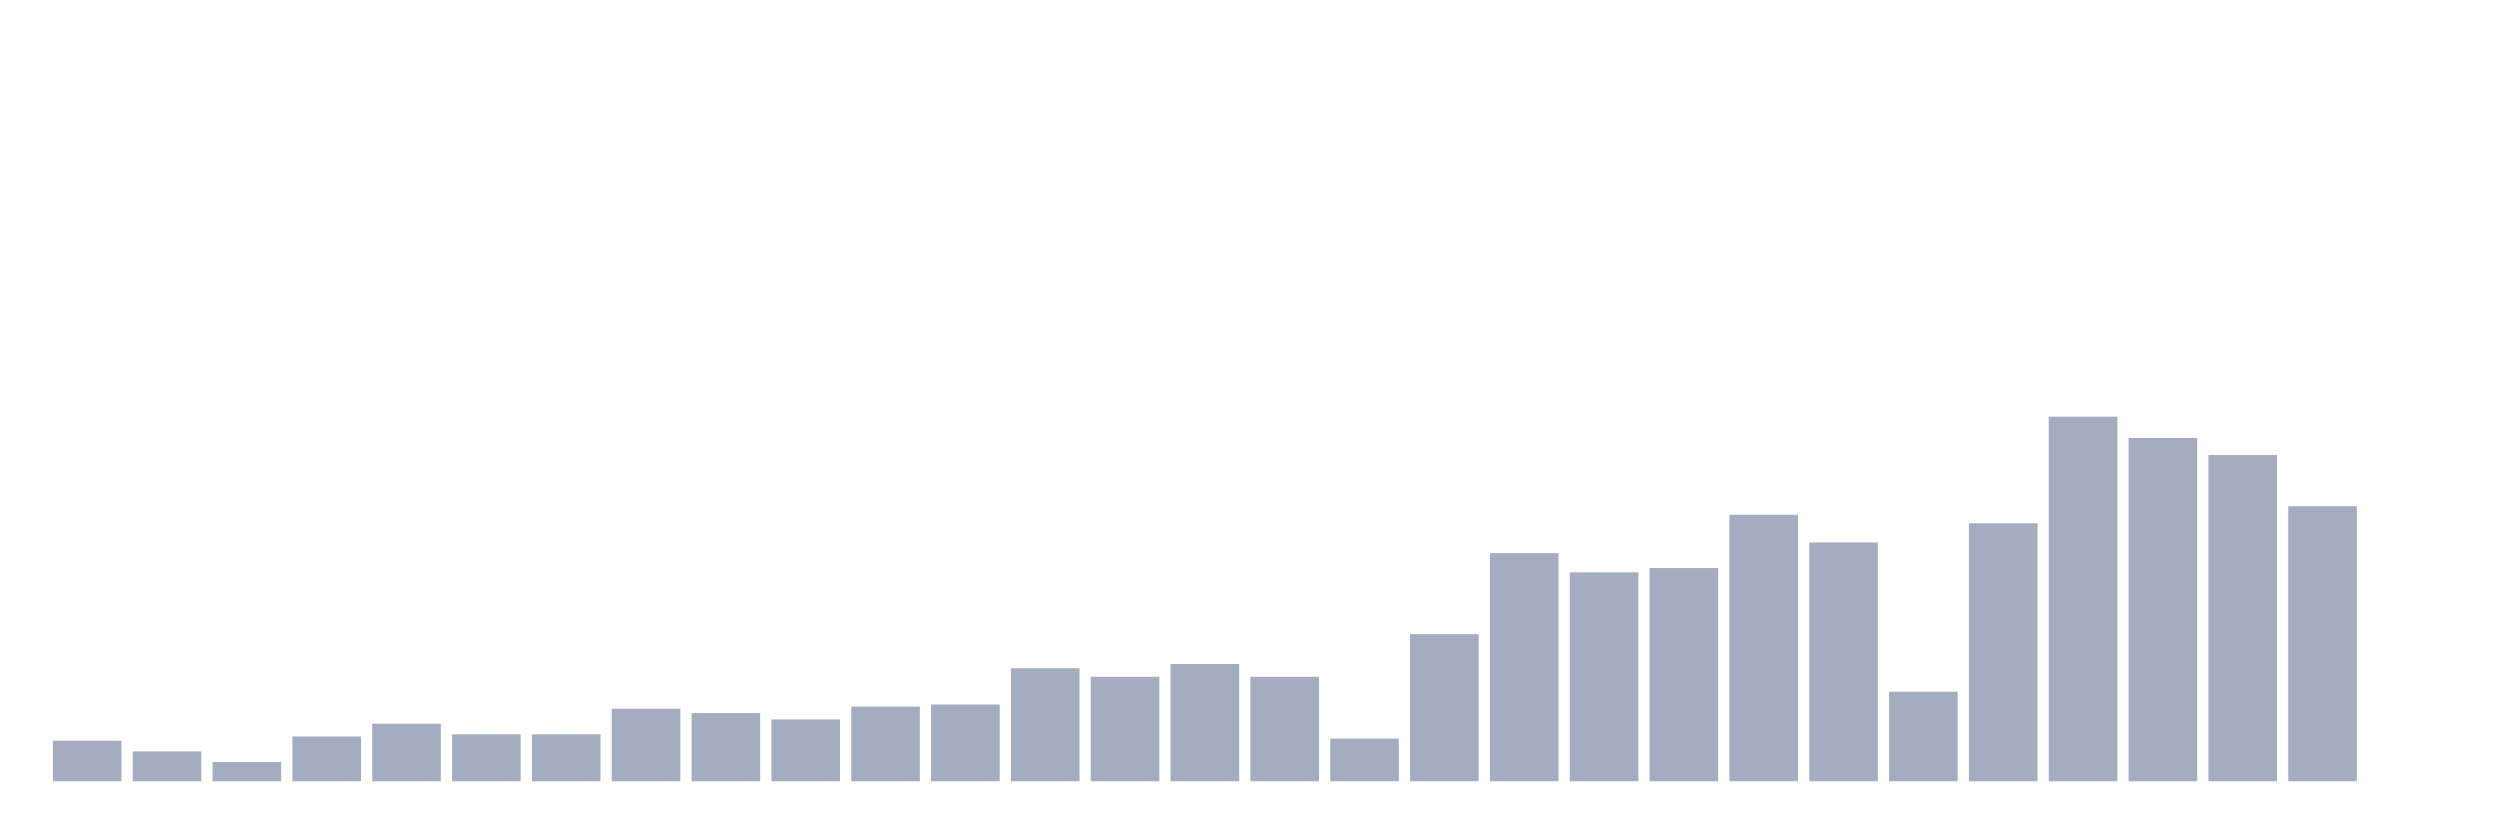 <svg xmlns="http://www.w3.org/2000/svg" viewBox="0 0 480 160"><g transform="translate(10,10)"><rect class="bar" x="0.153" width="13.175" y="132.222" height="7.778" fill="rgb(164,173,192)"></rect><rect class="bar" x="15.482" width="13.175" y="134.269" height="5.731" fill="rgb(164,173,192)"></rect><rect class="bar" x="30.81" width="13.175" y="136.316" height="3.684" fill="rgb(164,173,192)"></rect><rect class="bar" x="46.138" width="13.175" y="131.404" height="8.596" fill="rgb(164,173,192)"></rect><rect class="bar" x="61.466" width="13.175" y="128.947" height="11.053" fill="rgb(164,173,192)"></rect><rect class="bar" x="76.794" width="13.175" y="130.994" height="9.006" fill="rgb(164,173,192)"></rect><rect class="bar" x="92.123" width="13.175" y="130.994" height="9.006" fill="rgb(164,173,192)"></rect><rect class="bar" x="107.451" width="13.175" y="126.082" height="13.918" fill="rgb(164,173,192)"></rect><rect class="bar" x="122.779" width="13.175" y="126.901" height="13.099" fill="rgb(164,173,192)"></rect><rect class="bar" x="138.107" width="13.175" y="128.129" height="11.871" fill="rgb(164,173,192)"></rect><rect class="bar" x="153.436" width="13.175" y="125.673" height="14.327" fill="rgb(164,173,192)"></rect><rect class="bar" x="168.764" width="13.175" y="125.263" height="14.737" fill="rgb(164,173,192)"></rect><rect class="bar" x="184.092" width="13.175" y="118.304" height="21.696" fill="rgb(164,173,192)"></rect><rect class="bar" x="199.42" width="13.175" y="119.942" height="20.058" fill="rgb(164,173,192)"></rect><rect class="bar" x="214.748" width="13.175" y="117.485" height="22.515" fill="rgb(164,173,192)"></rect><rect class="bar" x="230.077" width="13.175" y="119.942" height="20.058" fill="rgb(164,173,192)"></rect><rect class="bar" x="245.405" width="13.175" y="131.813" height="8.187" fill="rgb(164,173,192)"></rect><rect class="bar" x="260.733" width="13.175" y="111.754" height="28.246" fill="rgb(164,173,192)"></rect><rect class="bar" x="276.061" width="13.175" y="96.199" height="43.801" fill="rgb(164,173,192)"></rect><rect class="bar" x="291.39" width="13.175" y="99.883" height="40.117" fill="rgb(164,173,192)"></rect><rect class="bar" x="306.718" width="13.175" y="99.064" height="40.936" fill="rgb(164,173,192)"></rect><rect class="bar" x="322.046" width="13.175" y="88.83" height="51.17" fill="rgb(164,173,192)"></rect><rect class="bar" x="337.374" width="13.175" y="94.152" height="45.848" fill="rgb(164,173,192)"></rect><rect class="bar" x="352.702" width="13.175" y="122.807" height="17.193" fill="rgb(164,173,192)"></rect><rect class="bar" x="368.031" width="13.175" y="90.468" height="49.532" fill="rgb(164,173,192)"></rect><rect class="bar" x="383.359" width="13.175" y="70" height="70" fill="rgb(164,173,192)"></rect><rect class="bar" x="398.687" width="13.175" y="74.094" height="65.906" fill="rgb(164,173,192)"></rect><rect class="bar" x="414.015" width="13.175" y="77.368" height="62.632" fill="rgb(164,173,192)"></rect><rect class="bar" x="429.344" width="13.175" y="87.193" height="52.807" fill="rgb(164,173,192)"></rect><rect class="bar" x="444.672" width="13.175" y="140" height="0" fill="rgb(164,173,192)"></rect></g></svg>